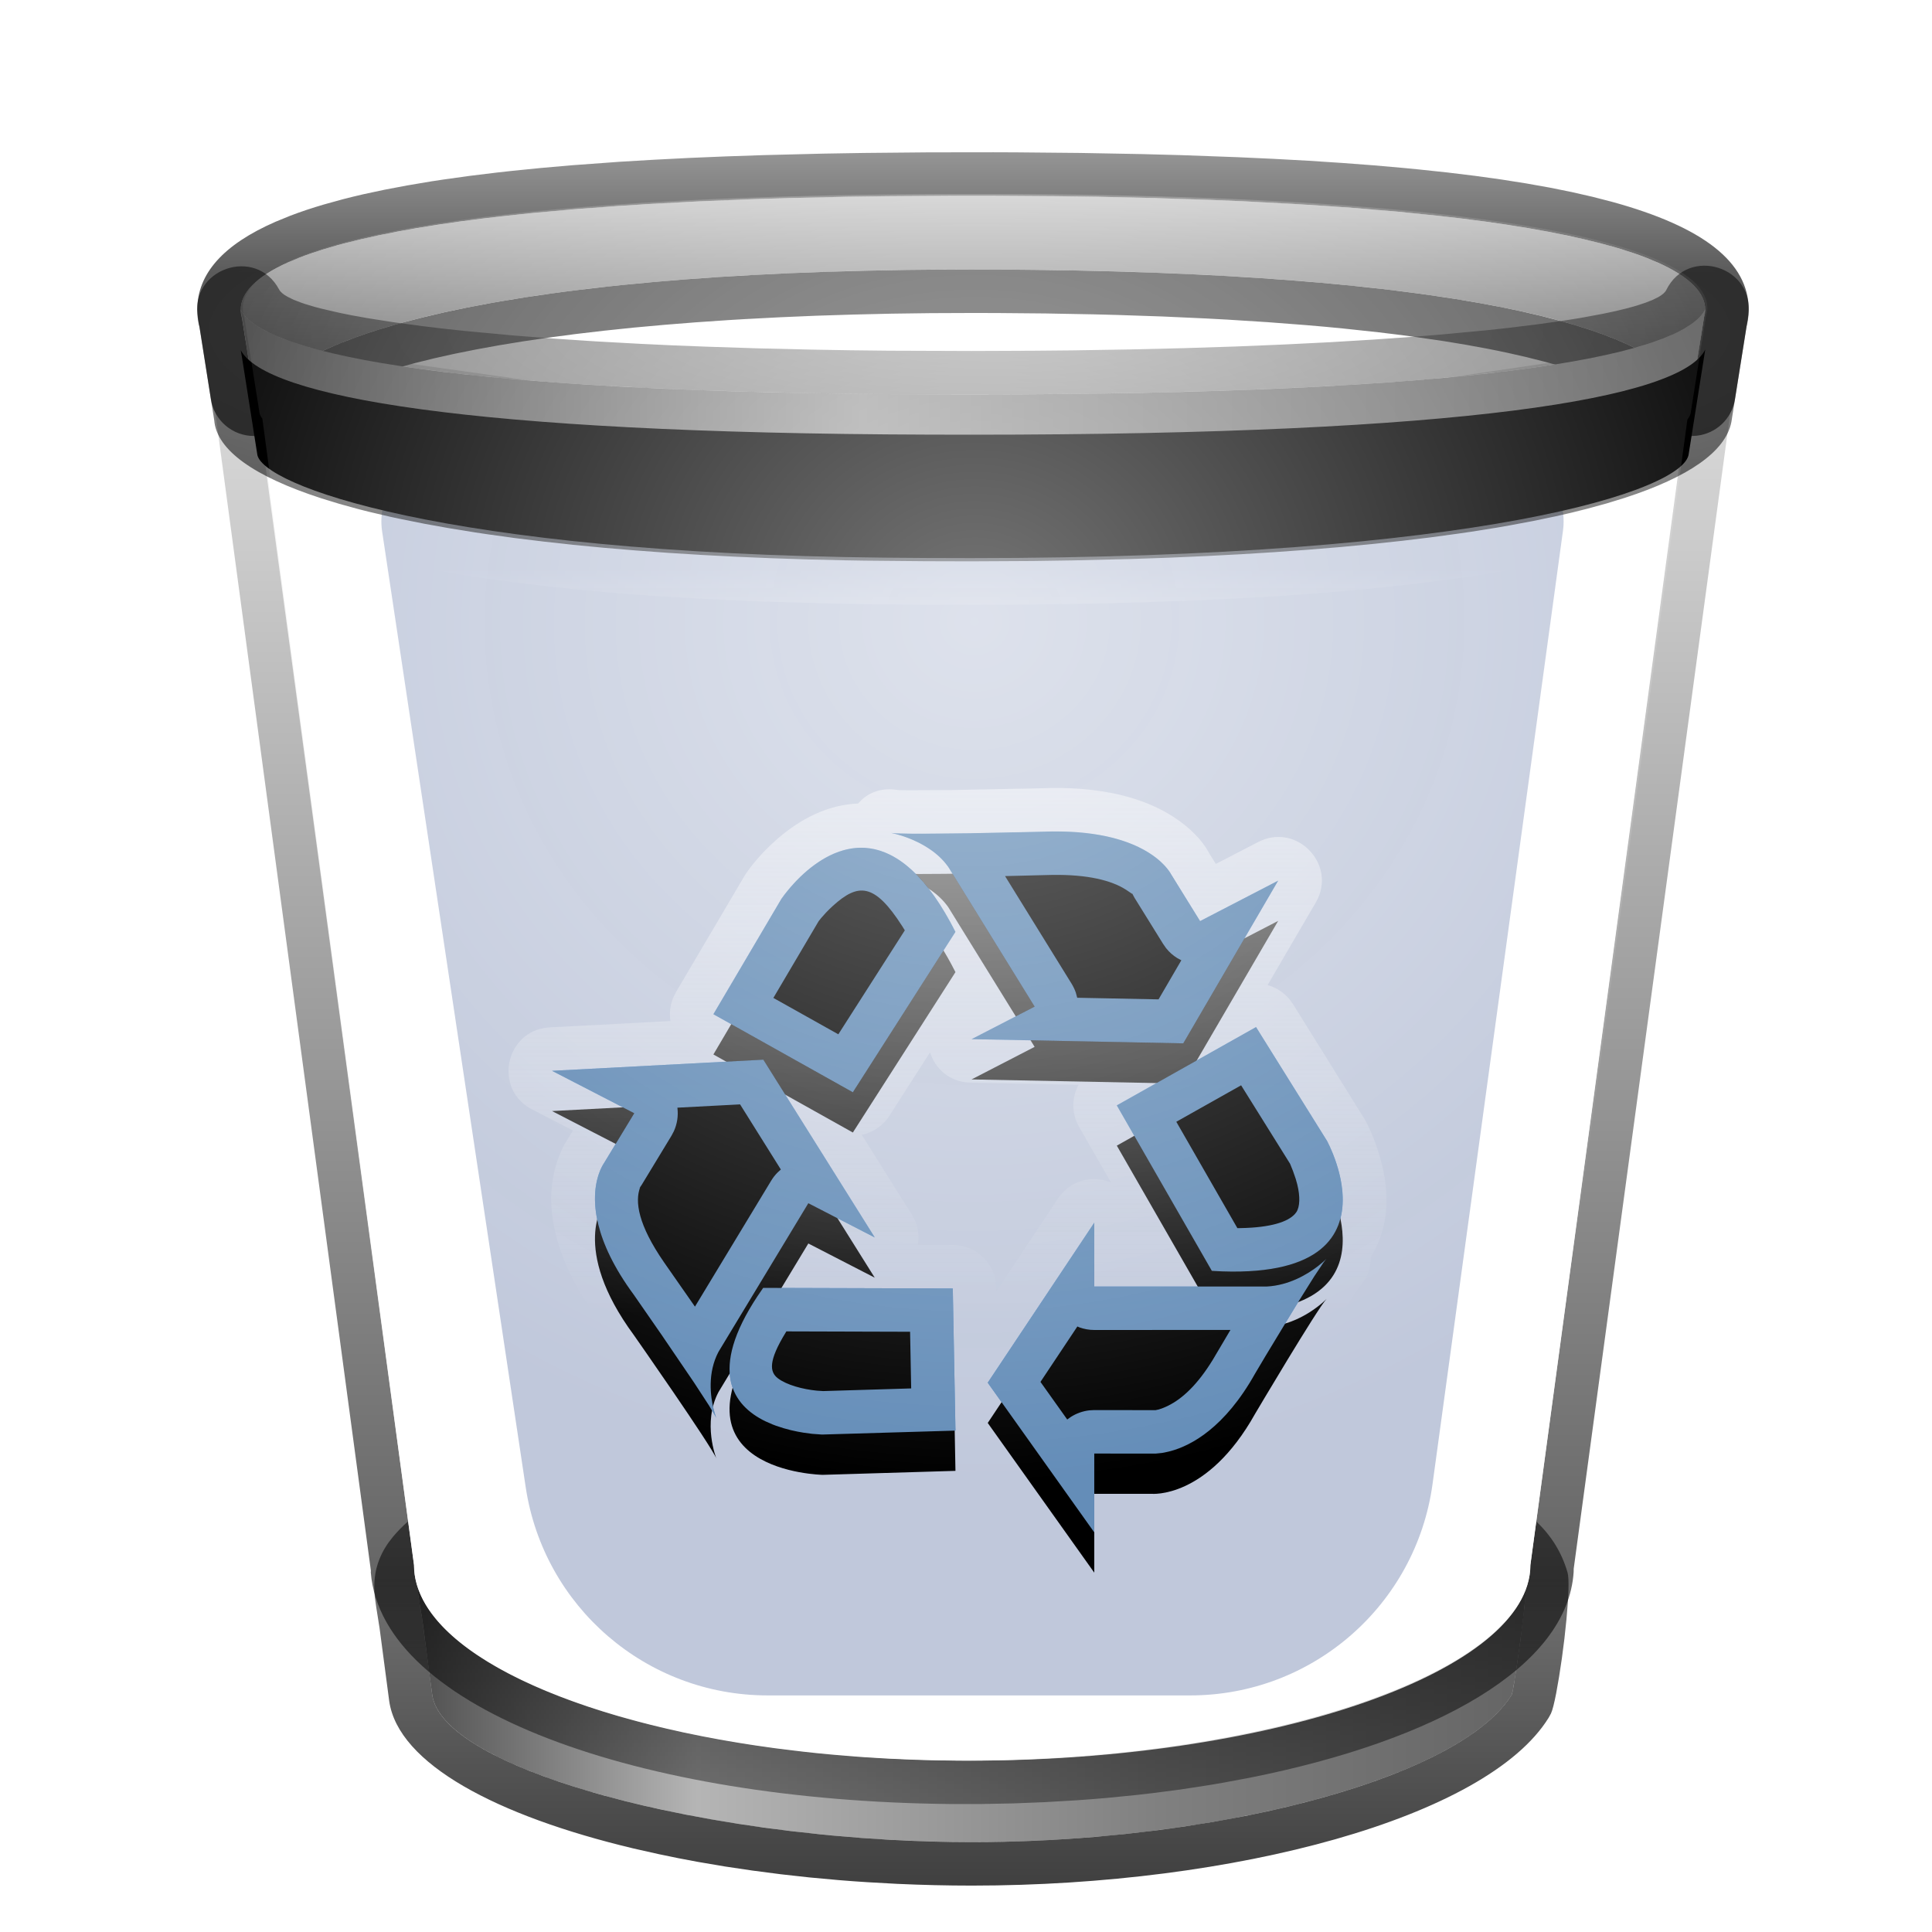 <svg xmlns="http://www.w3.org/2000/svg" xmlns:xlink="http://www.w3.org/1999/xlink" width="48" height="48" viewBox="0 0 48 48">
  <defs>
    <filter id="user-trash-a" width="144.3%" height="140.9%" x="-22.8%" y="-16.5%" filterUnits="objectBoundingBox">
      <feOffset dy="1" in="SourceAlpha" result="shadowOffsetOuter1"/>
      <feGaussianBlur in="shadowOffsetOuter1" result="shadowBlurOuter1" stdDeviation="1"/>
      <feColorMatrix in="shadowBlurOuter1" result="shadowMatrixOuter1" values="0 0 0 0 0   0 0 0 0 0   0 0 0 0 0  0 0 0 0.2 0"/>
      <feMerge>
        <feMergeNode in="shadowMatrixOuter1"/>
        <feMergeNode in="SourceGraphic"/>
      </feMerge>
    </filter>
    <linearGradient id="user-trash-b" x1="100%" x2="0%" y1="50%" y2="50%">
      <stop offset="0%" stop-color="#656565"/>
      <stop offset="9.906%" stop-color="#6D6D6D"/>
      <stop offset="32.988%" stop-color="gray"/>
      <stop offset="74.983%" stop-color="#B5B5B5"/>
      <stop offset="100%" stop-color="#515151"/>
    </linearGradient>
    <linearGradient id="user-trash-c" x1="55.405%" x2="55.405%" y1="-1.351%" y2="101.351%">
      <stop offset="0%" stop-opacity=".515"/>
      <stop offset="100%" stop-opacity=".753"/>
    </linearGradient>
    <linearGradient id="user-trash-d" x1="50%" x2="50%" y1="-4.642%" y2="100%">
      <stop offset="0%" stop-opacity=".092"/>
      <stop offset="84.851%" stop-opacity=".602"/>
      <stop offset="100%" stop-opacity=".378"/>
    </linearGradient>
    <linearGradient id="user-trash-e" x1="50%" x2="50%" y1="0%" y2="100%">
      <stop offset="0%" stop-color="#CCC"/>
      <stop offset="100%" stop-color="#666"/>
    </linearGradient>
    <linearGradient id="user-trash-f" x1="55.405%" x2="55.405%" y1="-1.351%" y2="42.528%">
      <stop offset="0%" stop-color="#979797"/>
      <stop offset="100%" stop-color="#5B5B5B"/>
    </linearGradient>
    <filter id="user-trash-g" width="159.4%" height="159.2%" x="-29.6%" y="-29.6%" filterUnits="objectBoundingBox">
      <feGaussianBlur in="SourceGraphic" stdDeviation="3.038"/>
    </filter>
    <radialGradient id="user-trash-h" cx="50%" cy="41.557%" r="40.177%" fx="50%" fy="41.557%" gradientTransform="matrix(0 -1 .886 0 .132 .916)">
      <stop offset="0%" stop-color="#689ED8" stop-opacity=".744"/>
      <stop offset="100%" stop-color="#387BC2" stop-opacity=".772"/>
    </radialGradient>
    <path id="user-trash-i" d="M20.298,20.152 C18.188,15.982 15.968,19.34 15.968,19.34 L14.284,22.198 L17.749,24.137 L20.298,20.152 Z M28.316,18.879 L26.376,19.884 L25.664,18.736 C25.664,18.736 25.115,17.541 22.404,17.666 C22.404,17.666 19.044,17.752 18.694,17.693 C18.694,17.693 19.647,17.865 20.12,18.539 L22.265,22.009 L20.698,22.818 L25.958,22.922 L28.316,18.879 Z M15.521,28.997 C12.995,32.573 17,32.642 17,32.642 L20.298,32.543 L20.232,29.011 L15.521,28.997 Z M10.275,23.604 L12.318,24.658 L11.577,25.88 C11.577,25.88 10.708,26.998 12.31,29.173 C12.31,29.173 14.23,31.915 14.358,32.237 C14.358,32.237 14.006,31.353 14.41,30.587 L16.643,26.894 L18.293,27.744 L15.525,23.327 L10.275,23.604 Z M26.668,28.574 C31.481,28.868 29.528,25.343 29.528,25.343 L27.766,22.517 L24.307,24.463 L26.668,28.574 Z M21.1,31.353 L23.747,27.377 L23.747,28.963 L28.035,28.963 C28.897,28.919 29.519,28.271 29.519,28.271 C29.293,28.506 27.744,31.123 27.744,31.123 C26.552,33.255 25.166,33.113 25.166,33.113 L23.747,33.113 L23.747,35.072 L21.1,31.353 Z"/>
    <filter id="user-trash-j" width="181.4%" height="191.9%" x="-40.7%" y="-45.9%" filterUnits="objectBoundingBox">
      <feGaussianBlur in="SourceAlpha" result="shadowBlurInner1" stdDeviation="7.5"/>
      <feOffset dy="1" in="shadowBlurInner1" result="shadowOffsetInner1"/>
      <feComposite in="shadowOffsetInner1" in2="SourceAlpha" k2="-1" k3="1" operator="arithmetic" result="shadowInnerInner1"/>
      <feColorMatrix in="shadowInnerInner1" values="0 0 0 0 0   0 0 0 0 0   0 0 0 0 0  0 0 0 0.21 0"/>
    </filter>
    <linearGradient id="user-trash-k" x1="125.314%" x2="125.314%" y1="69.996%" y2="-3.163%">
      <stop offset="0%" stop-color="#648DB8"/>
      <stop offset="100%" stop-color="#5581AE"/>
    </linearGradient>
    <linearGradient id="user-trash-l" x1="51.001%" x2="51.001%" y1="0%" y2="65.587%">
      <stop offset="0%" stop-color="#FEFEFE" stop-opacity=".462"/>
      <stop offset="100%" stop-color="#FCFCFC" stop-opacity="0"/>
    </linearGradient>
    <linearGradient id="user-trash-m" x1="98.185%" x2="0%" y1="32.048%" y2="32.048%">
      <stop offset=".068%" stop-color="#636363"/>
      <stop offset="46.003%" stop-color="#8F8F8F"/>
      <stop offset="56.871%" stop-color="#9E9E9E"/>
      <stop offset="100%" stop-color="#4A4A4A"/>
    </linearGradient>
    <path id="user-trash-n" d="M38.926,4.685 L38.516,7.276 C38.422,8.192 33.288,9.866 20.683,9.866 L19.567,9.863 L18.532,9.855 C7.559,9.74 3.013,8.043 2.95,7.276 C2.783,6.219 2.658,5.425 2.575,4.897 C2.567,4.848 2.556,4.783 2.541,4.7 C3.153,5.855 8.192,6.763 19.631,6.798 L20.709,6.8 C32.925,6.8 38.325,5.903 38.926,4.685 Z"/>
    <filter id="user-trash-o" width="102.7%" height="119.3%" x="-1.4%" y="-9.7%" filterUnits="objectBoundingBox">
      <feOffset dy="1" in="SourceAlpha" result="shadowOffsetInner1"/>
      <feComposite in="shadowOffsetInner1" in2="SourceAlpha" k2="-1" k3="1" operator="arithmetic" result="shadowInnerInner1"/>
      <feColorMatrix in="shadowInnerInner1" values="0 0 0 0 1   0 0 0 0 1   0 0 0 0 1  0 0 0 0.372 0"/>
    </filter>
    <linearGradient id="user-trash-p" x1="52.659%" x2="52.659%" y1="91.375%" y2="121.305%">
      <stop offset="0%" stop-color="#FFF" stop-opacity="0"/>
      <stop offset="100%" stop-color="#FFF" stop-opacity=".47"/>
    </linearGradient>
    <radialGradient id="user-trash-q" cx="51.457%" cy="27.12%" r="104.494%" fx="51.457%" fy="27.12%" gradientTransform="matrix(0 1 -.927 0 .766 -.243)">
      <stop offset="0%" stop-opacity=".319"/>
      <stop offset="100%" stop-opacity=".667"/>
    </radialGradient>
    <radialGradient id="user-trash-r" cx="50%" cy="26.122%" r="62.989%" fx="50%" fy="26.122%" gradientTransform="matrix(.998 -.051 .053 .823 -.013 .072)">
      <stop offset="0%" stop-color="#FFF"/>
      <stop offset="100%" stop-color="#FFF" stop-opacity="0"/>
    </radialGradient>
  </defs>
  <g fill="none" fill-rule="evenodd" filter="url(#user-trash-a)" transform="translate(3.44 2)">
    <path fill="url(#user-trash-b)" fill-rule="nonzero" d="M6.939,36.441 L6.974,36.541 C7.906,38.913 13.778,40.742 20.553,40.742 C27.387,40.742 33.579,38.881 34.472,36.478 C34.451,36.985 34.176,38.985 34.117,39.109 C32.822,41.199 26.766,42.767 20.708,42.767 C14.326,42.767 7.571,41.005 7.299,39.109 C7.268,38.898 7.187,38.279 7.077,37.422 C7.018,36.966 6.943,36.677 6.939,36.441 Z"/>
    <path fill="url(#user-trash-c)" fill-rule="nonzero" d="M6.698,34.798 L6.846,35.882 L6.851,36.016 C6.862,36.16 6.892,36.303 6.939,36.443 C6.941,36.52 6.949,36.603 6.963,36.696 L6.963,36.696 L7.053,37.247 L7.299,39.109 C7.417,39.937 8.771,40.738 10.789,41.379 L10.789,41.379 L11.307,41.536 C11.395,41.562 11.485,41.587 11.575,41.612 L11.575,41.612 L12.131,41.758 C12.415,41.829 12.707,41.897 13.007,41.962 L13.007,41.962 L13.616,42.087 L14.243,42.203 L14.886,42.31 L15.542,42.407 L16.21,42.493 L16.889,42.568 C17.003,42.58 17.117,42.591 17.231,42.602 L17.231,42.602 L17.92,42.66 L18.615,42.706 C19.311,42.746 20.012,42.767 20.708,42.767 C21.739,42.767 22.77,42.721 23.778,42.636 L23.778,42.636 L24.529,42.564 L25.268,42.478 C25.513,42.446 25.755,42.413 25.995,42.377 L25.995,42.377 L26.706,42.263 L27.4,42.136 C30.706,41.489 33.318,40.398 34.117,39.109 C34.121,39.102 34.125,39.087 34.131,39.066 L34.131,39.066 L34.169,38.869 L34.247,38.373 L34.334,37.747 L34.433,36.931 L34.462,36.617 C34.467,36.562 34.47,36.514 34.471,36.476 C34.545,36.281 34.582,36.083 34.582,35.882 L34.582,35.882 L34.729,34.802 C35.108,35.16 35.364,35.579 35.505,36.068 C35.55,36.223 35.53,36.689 35.478,37.234 L35.478,37.234 L35.427,37.715 L35.364,38.202 L35.294,38.664 L35.223,39.068 C35.176,39.311 35.131,39.493 35.093,39.572 L35.093,39.572 L35.035,39.678 C33.494,42.164 27.227,43.847 20.708,43.847 C20.088,43.847 19.468,43.832 18.853,43.804 L18.853,43.804 L18.118,43.763 C17.874,43.748 17.631,43.73 17.389,43.71 L17.389,43.71 L16.668,43.644 L15.957,43.565 L15.257,43.474 L14.57,43.372 L13.899,43.258 C13.567,43.198 13.241,43.134 12.923,43.065 L12.923,43.065 L12.296,42.924 C8.902,42.114 6.454,40.824 6.23,39.263 L6.23,39.263 L5.991,37.455 L5.908,36.933 L5.872,36.676 C5.839,36.34 5.865,36.044 5.987,35.737 C6.066,35.537 6.179,35.355 6.326,35.178 C6.438,35.044 6.562,34.918 6.698,34.798 Z"/>
    <path fill="#FFF" fill-opacity=".8" d="M2.91,6.589 C8.702,8.298 14.498,9.152 20.298,9.152 C26.098,9.152 32.182,8.298 38.548,6.589 L38.548,6.589 L34.582,35.882 C34.582,38.566 27.943,40.742 20.553,40.742 C13.162,40.742 6.846,38.566 6.846,35.882 L6.846,35.882 Z"/>
    <path fill="url(#user-trash-d)" fill-rule="nonzero" d="M35.658,35.977 L39.811,5.311 L21.177,8.06 L1.65,5.322 L5.775,36.026 L5.772,36.064 C6.049,39.486 12.479,41.744 20.154,41.82 L20.95,41.82 L21.739,41.805 L22.519,41.774 L23.289,41.729 C23.544,41.712 23.797,41.692 24.048,41.67 L24.794,41.596 C24.917,41.583 25.04,41.569 25.162,41.554 L25.886,41.46 L26.595,41.351 C26.712,41.332 26.828,41.313 26.943,41.292 L27.626,41.164 C32.227,40.245 35.503,38.419 35.657,36.056 L35.658,35.977 Z M38.548,6.589 L34.582,35.882 C34.582,37.27 32.806,38.523 30.068,39.408 L29.508,39.58 C29.126,39.692 28.729,39.796 28.317,39.894 L27.688,40.034 C26.943,40.191 26.158,40.325 25.342,40.433 L24.636,40.518 C24.398,40.545 24.158,40.569 23.917,40.591 L23.185,40.65 C22.448,40.701 21.696,40.732 20.934,40.74 L20.553,40.742 C19.661,40.742 18.784,40.71 17.933,40.65 L17.209,40.591 C16.97,40.569 16.734,40.545 16.499,40.518 L15.804,40.433 C10.763,39.756 7.015,38.043 6.851,36.02 L6.846,35.882 L2.91,6.589 L21.182,9.152 L38.548,6.589 Z"/>
    <path fill="url(#user-trash-e)" fill-rule="nonzero" d="M21.209,1.862 C33.779,1.895 38.926,3.151 38.926,4.697 C38.926,4.76 38.916,4.823 38.896,4.885 L38.597,6.752 L38.44,6.752 C37.757,5.089 32.415,3.696 20.683,3.696 C9.523,3.696 4.233,5.211 3.167,6.752 L2.867,6.752 L2.574,4.911 C2.552,4.841 2.541,4.769 2.541,4.697 C2.541,3.151 7.641,1.895 20.209,1.862 L21.209,1.862 Z"/>
    <path fill="url(#user-trash-f)" fill-rule="nonzero" d="M21.247,0.783 L19.625,0.785 L18.027,0.8 L17.002,0.817 L15.527,0.854 L14.585,0.886 L13.676,0.924 L12.8,0.969 L11.957,1.019 L10.754,1.107 L9.992,1.174 L9.264,1.247 C9.145,1.259 9.028,1.272 8.912,1.286 L8.233,1.369 L7.586,1.459 C7.481,1.474 7.377,1.49 7.275,1.506 L6.677,1.607 L6.112,1.714 L5.579,1.828 C5.407,1.868 5.241,1.908 5.079,1.95 L4.612,2.079 C4.311,2.167 4.032,2.26 3.774,2.359 L3.404,2.51 C2.106,3.078 1.461,3.801 1.461,4.697 L1.47,4.877 C1.476,4.937 1.485,4.996 1.497,5.055 L1.514,5.116 L1.8,6.922 C1.883,7.446 2.335,7.831 2.866,7.832 L3.165,7.832 C3.476,7.833 3.769,7.699 3.973,7.47 L4.055,7.366 C4.273,7.051 4.754,6.745 5.483,6.46 L5.836,6.33 C5.898,6.309 5.961,6.288 6.026,6.266 L6.432,6.142 L6.871,6.02 C7.023,5.981 7.181,5.942 7.344,5.903 L7.851,5.79 L8.39,5.682 L8.962,5.578 L9.567,5.479 L10.203,5.386 L10.87,5.298 L11.569,5.216 L12.298,5.14 L13.057,5.071 L13.847,5.008 L14.666,4.952 C14.805,4.943 14.945,4.935 15.086,4.927 L15.949,4.882 L16.84,4.844 L17.759,4.815 L18.706,4.793 L19.681,4.78 L20.683,4.776 L21.316,4.777 L22.55,4.788 L23.739,4.81 C23.934,4.815 24.126,4.82 24.317,4.825 L25.441,4.863 L26.519,4.912 C26.695,4.921 26.869,4.93 27.041,4.94 L28.052,5.004 L29.018,5.078 C29.332,5.104 29.639,5.132 29.937,5.162 L30.811,5.256 C31.094,5.289 31.37,5.324 31.638,5.36 L32.419,5.473 C32.797,5.532 33.158,5.595 33.501,5.661 C34.211,5.798 34.827,5.948 35.349,6.102 L35.773,6.235 C36.707,6.546 37.26,6.863 37.415,7.111 L37.442,7.162 C37.608,7.568 38.003,7.832 38.441,7.832 L38.598,7.832 L38.718,7.825 C39.195,7.772 39.586,7.406 39.664,6.923 L39.959,5.077 L39.928,5.204 C39.979,5.039 40.006,4.869 40.006,4.697 C40.006,3.516 38.878,2.637 36.61,2.014 L36.125,1.889 L35.607,1.771 L35.057,1.66 L34.473,1.556 L33.858,1.459 C33.647,1.428 33.431,1.398 33.209,1.369 L32.528,1.286 L31.814,1.21 C31.692,1.197 31.569,1.186 31.445,1.174 L30.682,1.107 L29.886,1.047 L29.058,0.993 L28.197,0.946 L27.302,0.905 L25.9,0.854 L24.923,0.828 L23.397,0.8 L21.797,0.785 C21.615,0.784 21.431,0.783 21.247,0.783 Z M21.244,1.863 L22.816,1.874 L23.819,1.888 L25.258,1.921 L26.618,1.966 L27.481,2.002 L28.712,2.067 L29.49,2.116 L30.235,2.169 L31.291,2.259 L32.273,2.359 L32.887,2.43 L33.47,2.506 L34.021,2.586 L34.541,2.67 L35.03,2.758 L35.488,2.849 L35.916,2.944 L36.314,3.042 L36.683,3.143 C36.742,3.161 36.8,3.178 36.856,3.195 L37.181,3.301 C37.285,3.337 37.383,3.373 37.477,3.41 L37.745,3.522 C38.547,3.88 38.926,4.278 38.926,4.697 C38.926,4.759 38.916,4.82 38.897,4.881 L38.597,6.752 L38.441,6.752 C38.304,6.419 37.981,6.098 37.458,5.796 L37.202,5.658 C36.887,5.499 36.513,5.345 36.079,5.2 L35.691,5.077 L35.274,4.958 L34.826,4.843 L34.347,4.732 L33.838,4.626 L33.297,4.525 L32.724,4.428 L32.12,4.337 C32.016,4.322 31.911,4.307 31.805,4.293 L31.152,4.209 C31.041,4.196 30.928,4.183 30.814,4.17 L30.112,4.094 L29.377,4.025 L28.608,3.962 L27.806,3.905 L26.969,3.854 L26.099,3.81 L25.194,3.773 L24.253,3.743 L23.278,3.72 L22.267,3.705 C22.095,3.703 21.922,3.701 21.748,3.7 L20.683,3.696 L19.621,3.701 C19.447,3.702 19.275,3.704 19.104,3.706 L18.096,3.725 L17.125,3.752 L16.189,3.787 L15.288,3.831 L14.421,3.882 L13.59,3.941 L12.792,4.007 L12.029,4.08 C11.904,4.093 11.781,4.106 11.659,4.119 L10.946,4.202 C10.714,4.23 10.487,4.26 10.265,4.291 L9.618,4.385 L9.002,4.486 C8.902,4.503 8.804,4.52 8.706,4.538 L8.139,4.646 L7.603,4.759 L7.098,4.877 L6.624,4.998 C6.547,5.019 6.472,5.04 6.398,5.061 L5.97,5.188 C5.763,5.253 5.568,5.318 5.383,5.386 L5.029,5.521 C4.973,5.544 4.918,5.567 4.863,5.59 L4.553,5.729 L4.272,5.871 C3.737,6.157 3.373,6.454 3.166,6.752 L2.867,6.752 L2.573,4.908 C2.551,4.838 2.541,4.768 2.541,4.697 C2.541,4.278 2.916,3.88 3.713,3.522 L3.979,3.41 C4.072,3.373 4.17,3.337 4.273,3.301 L4.596,3.195 L4.948,3.092 C5.009,3.076 5.072,3.059 5.135,3.042 L5.532,2.944 L5.958,2.849 L6.414,2.758 L6.901,2.67 L7.419,2.586 L7.968,2.506 L8.549,2.43 L9.161,2.359 L9.806,2.291 L10.834,2.198 L11.937,2.116 L12.714,2.067 L13.942,2.002 L15.249,1.949 L16.163,1.921 L17.6,1.888 L18.603,1.874 L20.175,1.863 L21.244,1.863 Z"/>
    <path fill="#FFF" fill-opacity=".8" d="M38.508,6.317 L38.508,6.775 L34.582,35.882 L34.577,36.013 C34.368,38.637 27.933,40.742 20.709,40.742 C13.365,40.742 6.846,38.566 6.846,35.882 L6.846,35.882 L2.91,6.775 L2.91,6.317 C10.159,7.613 16.158,8.26 20.908,8.26 C27.24,8.26 33.107,7.613 38.508,6.317 L38.508,6.317 Z"/>
    <path fill="#2D4688" fill-opacity=".3" d="M7.651,8.342 L33.792,8.342 C34.684,8.342 35.408,9.065 35.408,9.958 C35.408,10.031 35.403,10.104 35.393,10.177 L32.151,33.871 C31.739,36.879 29.168,39.122 26.132,39.122 L15.629,39.122 C12.623,39.122 10.068,36.923 9.621,33.949 L6.053,10.198 C5.921,9.315 6.529,8.492 7.411,8.36 C7.491,8.348 7.571,8.342 7.651,8.342 Z" filter="url(#user-trash-g)"/>
    <g fill-rule="nonzero">
      <use fill="url(#user-trash-h)" xlink:href="#user-trash-i"/>
      <use fill="#000" filter="url(#user-trash-j)" xlink:href="#user-trash-i"/>
    </g>
    <path fill="url(#user-trash-k)" fill-rule="nonzero" d="M23.747,33.113 L23.747,35.072 L21.1,31.353 L23.747,27.377 L23.747,28.963 L28.035,28.963 C28.592,28.934 29.049,28.654 29.302,28.459 L29.44,28.345 L29.517,28.271 C29.498,28.292 29.468,28.33 29.431,28.383 L29.213,28.71 L28.818,29.341 L28.009,30.677 L27.744,31.123 C26.989,32.473 26.156,32.912 25.647,33.051 L25.497,33.086 C25.474,33.091 25.452,33.095 25.432,33.098 L25.274,33.114 L23.747,33.113 Z M15.521,28.997 L20.232,29.011 L20.298,32.543 L16.982,32.641 L16.737,32.623 L16.532,32.596 L16.375,32.568 L16.205,32.531 L16.027,32.483 L15.845,32.424 C15.814,32.413 15.784,32.402 15.753,32.389 L15.573,32.31 C14.77,31.918 14.151,31.063 15.38,29.203 L15.521,28.997 Z M23.327,29.956 L22.41,31.333 L23.075,32.267 L23.168,32.201 C23.302,32.116 23.456,32.06 23.621,32.04 L23.747,32.033 L25.269,32.035 L25.352,32.017 C25.408,32 25.486,31.972 25.581,31.925 C25.941,31.747 26.315,31.397 26.69,30.786 L27.13,30.042 L23.747,30.043 C23.619,30.043 23.496,30.02 23.382,29.98 L23.327,29.956 Z M14.41,30.587 C14.133,31.113 14.212,31.696 14.289,32.008 L14.328,32.15 L14.354,32.227 L14.334,32.187 L14.174,31.918 L13.806,31.353 L12.994,30.159 L12.31,29.173 C11.295,27.795 11.272,26.842 11.391,26.328 L11.433,26.18 L11.478,26.062 L11.52,25.973 L12.318,24.658 L10.275,23.604 L15.525,23.327 L18.293,27.744 L16.643,26.894 L14.41,30.587 Z M19.171,30.087 L16.097,30.078 L16.082,30.103 C15.645,30.816 15.68,31.086 15.887,31.244 C16.109,31.412 16.508,31.516 16.849,31.55 L17.012,31.561 L19.198,31.495 L19.171,30.087 Z M14.947,24.438 L13.389,24.52 L13.391,24.534 C13.414,24.725 13.385,24.924 13.3,25.109 L13.242,25.218 L12.501,26.44 L12.43,26.543 L12.465,26.497 C12.329,26.848 12.413,27.43 13.058,28.362 L13.826,29.463 L15.719,26.335 C15.764,26.26 15.817,26.193 15.876,26.133 L15.96,26.056 L14.947,24.438 Z M24.307,24.463 L27.766,22.517 L29.533,25.351 L29.59,25.468 L29.654,25.612 L29.727,25.8 L29.776,25.945 L29.825,26.115 L29.867,26.297 C29.873,26.328 29.879,26.36 29.884,26.392 L29.91,26.588 C29.992,27.481 29.614,28.538 27.388,28.59 L27.161,28.592 C27.083,28.591 27.003,28.589 26.921,28.587 L26.668,28.574 L24.307,24.463 Z M27.395,23.964 L25.785,24.87 L27.302,27.512 L27.376,27.512 C28.142,27.499 28.559,27.353 28.73,27.163 L28.768,27.115 C28.855,26.984 28.866,26.732 28.79,26.425 L28.752,26.289 L28.684,26.093 L28.612,25.914 L27.395,23.964 Z M20.181,19.928 L20.298,20.152 L17.749,24.137 L14.284,22.198 L15.976,19.328 L16.038,19.242 L16.158,19.092 C16.452,18.74 17.063,18.133 17.822,18.068 L17.923,18.062 C18.568,18.049 19.31,18.438 20.05,19.697 L20.181,19.928 Z M25.663,18.732 L26.376,19.884 L28.316,18.879 L25.958,22.922 L20.698,22.818 L22.265,22.009 L20.12,18.539 C19.803,18.088 19.271,17.862 18.955,17.761 L18.794,17.716 L18.694,17.693 L18.807,17.703 L19.237,17.713 L20.627,17.702 L22.404,17.666 C24.121,17.587 24.971,18.037 25.363,18.378 L25.473,18.481 L25.554,18.572 L25.611,18.648 L25.663,18.732 Z M17.256,19.503 C17.192,19.561 17.133,19.62 17.082,19.673 L16.957,19.813 L16.898,19.888 L15.774,21.793 L17.388,22.697 L19.04,20.114 L18.976,20.011 C18.285,18.931 17.883,18.937 17.256,19.503 Z M22.702,18.737 L21.53,18.766 L23.184,21.441 C23.228,21.513 23.263,21.587 23.289,21.663 L23.323,21.789 L25.344,21.829 L25.91,20.858 L25.81,20.804 C25.705,20.74 25.611,20.657 25.532,20.558 L25.458,20.452 L24.746,19.304 L24.683,19.187 C24.69,19.202 24.691,19.207 24.684,19.205 L24.537,19.106 C24.176,18.874 23.587,18.724 22.702,18.737 Z"/>
    <path fill="url(#user-trash-l)" fill-rule="nonzero" d="M22.682,16.577 C23.971,16.562 24.97,16.818 25.702,17.287 C26.138,17.566 26.423,17.879 26.584,18.164 L26.598,18.193 L26.767,18.464 L27.82,17.92 C28.709,17.459 29.644,18.339 29.345,19.214 L29.303,19.319 L29.249,19.423 L28.052,21.475 C28.263,21.533 28.456,21.655 28.601,21.832 L28.682,21.945 L30.473,24.82 C30.533,24.928 30.607,25.082 30.683,25.273 L30.751,25.456 L30.807,25.622 C31.083,26.505 31.103,27.371 30.673,28.137 L30.615,28.233 C30.623,28.439 30.567,28.655 30.425,28.862 L30.329,28.984 L30.29,29.029 L29.528,30.25 L28.687,31.65 C28.077,32.741 27.341,33.465 26.536,33.862 C26.039,34.107 25.587,34.199 25.279,34.198 L25.17,34.194 L24.826,34.193 L24.827,35.072 C24.827,36.081 23.582,36.519 22.943,35.795 L22.867,35.698 L21.12,33.243 C20.956,33.435 20.726,33.569 20.464,33.61 L20.331,33.622 L16.968,33.721 L16.943,33.721 C16.267,33.696 15.539,33.556 14.895,33.175 C14.434,33.433 13.796,33.386 13.452,32.828 L13.354,32.645 L13.22,32.43 L12.603,31.5 L12.217,30.935 L11.44,29.813 C10.262,28.214 10.027,26.802 10.454,25.712 C10.496,25.605 10.541,25.511 10.587,25.428 L10.795,25.087 L9.78,24.564 C8.879,24.099 9.076,22.813 9.97,22.565 L10.09,22.539 L10.218,22.525 L13.218,22.368 C13.187,22.176 13.208,21.976 13.285,21.788 L13.354,21.65 L15.067,18.744 C15.218,18.515 15.467,18.208 15.809,17.899 C16.453,17.319 17.162,16.988 17.88,16.964 C18.07,16.737 18.359,16.59 18.73,16.612 L18.893,16.63 L19.157,16.633 L20.243,16.628 L22.376,16.586 L22.682,16.577 Z M23.747,27.377 L21.1,31.353 L23.747,35.072 L23.747,33.113 L25.274,33.114 L25.377,33.105 L25.509,33.084 L25.667,33.046 C26.15,32.908 26.909,32.504 27.619,31.337 L28.537,29.8 L28.913,29.187 L29.178,28.766 L29.388,28.444 C29.427,28.387 29.46,28.342 29.485,28.309 L29.517,28.271 L29.444,28.34 L29.304,28.456 C29.077,28.632 28.691,28.873 28.217,28.944 L28.035,28.963 L23.747,28.963 L23.747,27.377 Z M15.521,28.997 C14.232,30.823 14.644,31.734 15.357,32.189 L15.447,32.243 C15.78,32.433 16.162,32.532 16.464,32.584 L16.7,32.619 L16.879,32.636 L17,32.642 L20.298,32.543 L20.232,29.011 L15.521,28.997 Z M15.525,23.327 L10.275,23.604 L12.318,24.658 L11.541,25.937 L11.479,26.06 L11.434,26.179 C11.426,26.201 11.419,26.224 11.412,26.249 L11.375,26.412 C11.283,26.914 11.341,27.766 12.158,28.959 L12.994,30.159 L13.806,31.353 L14.174,31.918 L14.295,32.116 L14.334,32.187 L14.354,32.227 L14.328,32.15 L14.289,32.008 C14.219,31.724 14.147,31.217 14.343,30.732 L14.41,30.587 L16.643,26.894 L18.293,27.744 L15.525,23.327 Z M19.667,23.142 L18.659,24.719 C18.497,24.973 18.245,25.137 17.97,25.194 L19.209,27.171 C19.366,27.422 19.407,27.687 19.363,27.929 L20.235,27.931 C20.781,27.932 21.232,28.339 21.303,28.867 L21.312,28.991 L21.314,29.082 L22.847,26.778 C23.169,26.296 23.723,26.198 24.164,26.38 L23.371,25.001 C23.178,24.665 23.185,24.269 23.356,23.951 L20.676,23.898 C20.15,23.887 19.794,23.55 19.667,23.142 Z M27.766,22.517 L24.307,24.463 L26.668,28.574 L26.921,28.587 C28.89,28.655 29.634,28.039 29.848,27.327 L29.87,27.242 C29.964,26.855 29.912,26.447 29.823,26.108 L29.776,25.945 L29.727,25.8 L29.654,25.612 L29.59,25.468 L29.528,25.343 L27.766,22.517 Z M20.298,20.152 L20.181,19.928 C19.32,18.341 18.447,17.97 17.722,18.079 L17.624,18.097 C16.995,18.231 16.487,18.712 16.206,19.035 L16.076,19.192 L15.968,19.34 L14.284,22.198 L17.749,24.137 L20.298,20.152 Z M22.918,17.658 L22.668,17.658 L20.695,17.701 L19.53,17.714 L19.149,17.712 L18.861,17.706 C18.822,17.704 18.789,17.702 18.761,17.7 L18.705,17.695 L18.851,17.731 L19.021,17.783 C19.309,17.882 19.729,18.074 20.026,18.419 L20.12,18.539 L22.265,22.009 L20.698,22.818 L25.958,22.922 L28.316,18.879 L26.376,19.884 L25.631,18.677 L25.581,18.607 L25.506,18.517 L25.403,18.414 C25.066,18.103 24.348,17.681 22.918,17.658 Z"/>
    <g fill-rule="nonzero">
      <use fill="url(#user-trash-m)" xlink:href="#user-trash-n"/>
      <use fill="#000" filter="url(#user-trash-o)" xlink:href="#user-trash-n"/>
    </g>
    <path fill="url(#user-trash-p)" fill-rule="nonzero" d="M37.224,3.344 L37.213,3.35 C37.129,3.386 37.015,3.43 36.873,3.476 C36.52,3.592 36.062,3.703 35.503,3.809 L34.912,3.912 L34.254,4.01 C34.138,4.026 34.021,4.041 33.9,4.057 L33.215,4.138 C33.097,4.151 32.977,4.164 32.855,4.177 L32.099,4.249 L31.296,4.316 L30.447,4.376 L29.55,4.431 L28.607,4.479 L27.617,4.522 L26.045,4.573 L24.94,4.599 L23.788,4.619 L22.591,4.632 L20.709,4.64 L19.017,4.635 L17.817,4.625 L16.102,4.596 L15.016,4.568 L13.975,4.534 L12.98,4.493 L12.031,4.445 L11.128,4.391 L10.272,4.331 L9.463,4.265 L8.7,4.192 L7.985,4.113 C7.754,4.086 7.531,4.058 7.317,4.029 C6.085,3.862 5.154,3.667 4.55,3.463 L4.355,3.393 L4.221,3.336 L4.19,3.295 C2.895,1.703 0.132,2.773 0.392,4.933 L0.818,7.612 L0.84,7.732 C1.146,9.099 2.863,10.12 5.73,10.823 L6.319,10.959 C6.621,11.025 6.934,11.088 7.258,11.147 L7.921,11.263 L8.614,11.369 L9.334,11.468 L10.083,11.558 L10.86,11.641 L11.663,11.715 C11.799,11.726 11.937,11.738 12.075,11.749 L12.919,11.81 L13.788,11.864 L14.683,11.91 L15.603,11.948 L17.029,11.99 L18.01,12.009 L19.551,12.023 L20.677,12.026 L22.279,12.018 L23.313,12.004 L24.321,11.982 C24.487,11.978 24.652,11.973 24.815,11.969 L26.256,11.917 L27.183,11.873 L28.081,11.822 C28.229,11.813 28.375,11.803 28.52,11.794 L29.376,11.731 L30.204,11.661 L31.002,11.583 L31.772,11.497 L32.512,11.403 C32.874,11.354 33.225,11.303 33.565,11.248 L34.23,11.134 L34.864,11.012 C34.967,10.991 35.069,10.97 35.169,10.948 L35.756,10.814 L36.312,10.672 C38.833,9.987 40.316,9.031 40.618,7.771 L40.65,7.613 L41.059,5.022 C41.411,2.795 38.654,1.711 37.332,3.212 L37.224,3.344 Z M38.926,4.685 L38.516,7.276 C38.504,7.394 38.409,7.524 38.225,7.662 L38.089,7.754 L37.927,7.849 C37.897,7.865 37.867,7.881 37.835,7.897 L37.633,7.994 L37.402,8.092 L37.144,8.19 L36.858,8.289 L36.544,8.387 L36.201,8.486 L35.828,8.583 L35.215,8.728 L34.768,8.822 L34.291,8.914 L33.784,9.005 L33.245,9.092 L32.675,9.177 L32.074,9.258 L31.44,9.336 L30.429,9.445 L29.714,9.513 L28.58,9.605 L27.369,9.685 L26.081,9.751 L25.18,9.788 L23.761,9.831 L22.771,9.85 L21.745,9.862 L20.683,9.866 L19.567,9.863 L18.022,9.848 L17.031,9.829 L16.077,9.8 L15.16,9.764 L14.279,9.719 L13.434,9.668 L12.625,9.61 L11.851,9.546 L11.112,9.475 C10.992,9.463 10.873,9.451 10.756,9.438 L10.069,9.36 L9.416,9.277 L8.796,9.19 C8.696,9.176 8.597,9.161 8.499,9.145 L7.93,9.053 L7.394,8.958 L6.89,8.86 L6.418,8.759 L5.978,8.657 L5.57,8.554 L5.192,8.451 L4.845,8.346 L4.529,8.242 L4.242,8.139 L3.986,8.037 L3.758,7.936 L3.56,7.837 L3.39,7.741 C3.364,7.725 3.339,7.709 3.315,7.694 L3.188,7.602 C3.055,7.497 2.978,7.4 2.956,7.313 L2.566,4.842 L2.541,4.7 C2.627,4.863 2.8,5.02 3.067,5.171 L3.259,5.271 C3.327,5.304 3.4,5.336 3.478,5.368 L3.726,5.464 C3.77,5.479 3.815,5.495 3.861,5.51 L4.152,5.602 L4.472,5.692 L4.822,5.778 L5.201,5.862 L5.611,5.944 L6.052,6.022 L6.523,6.097 L7.026,6.169 L7.84,6.271 L8.423,6.335 L9.038,6.395 L10.023,6.478 L10.722,6.529 L11.454,6.575 L12.617,6.638 L13.858,6.691 L15.179,6.733 L16.581,6.766 L17.56,6.782 L18.577,6.792 L19.631,6.798 L21.26,6.799 L22.856,6.79 L23.873,6.778 L25.332,6.751 L26.709,6.714 L27.582,6.684 L28.827,6.631 L29.993,6.569 L30.728,6.522 L31.429,6.472 L32.096,6.418 L33.035,6.329 L33.901,6.233 C33.993,6.222 34.084,6.211 34.173,6.199 L34.694,6.129 L35.183,6.056 L35.641,5.979 L36.068,5.9 L36.464,5.817 L36.83,5.732 L37.166,5.643 L37.472,5.552 C37.521,5.537 37.568,5.522 37.614,5.506 L37.876,5.411 L38.11,5.314 C38.22,5.265 38.319,5.215 38.407,5.164 L38.57,5.061 C38.744,4.94 38.862,4.814 38.926,4.685 Z"/>
    <path fill="url(#user-trash-q)" fill-rule="nonzero" d="M37.957,4.207 C37.928,4.266 37.861,4.324 37.757,4.383 L37.615,4.453 L37.436,4.523 L37.223,4.593 L36.974,4.662 L36.691,4.731 L36.373,4.798 L35.832,4.898 L35.429,4.963 L34.762,5.057 L34.021,5.148 L33.486,5.206 L32.319,5.315 L31.687,5.366 L30.681,5.437 L29.605,5.502 L28.459,5.559 L27.246,5.609 L25.965,5.65 L24.618,5.682 L23.206,5.705 L22.228,5.714 L20.709,5.72 L18.636,5.713 L17.668,5.702 L16.729,5.686 L15.375,5.654 L14.089,5.612 L13.269,5.58 L12.48,5.543 L11.354,5.481 L10.299,5.411 L9.315,5.335 L8.116,5.223 L7.566,5.164 L7.049,5.102 L6.337,5.006 L5.701,4.906 L5.32,4.838 L4.974,4.768 L4.521,4.662 C4.475,4.651 4.43,4.639 4.387,4.627 L4.147,4.555 C4.111,4.543 4.075,4.531 4.041,4.519 L3.855,4.447 L3.706,4.374 C3.597,4.314 3.526,4.254 3.495,4.194 C2.915,3.102 1.252,3.683 1.479,4.899 L1.538,5.251 L1.883,7.444 C1.943,8.185 2.881,8.842 4.544,9.381 L4.994,9.519 L5.477,9.652 C5.56,9.673 5.644,9.695 5.73,9.716 L6.26,9.84 C6.351,9.86 6.443,9.88 6.537,9.899 L7.112,10.014 L7.718,10.123 L8.353,10.226 C8.462,10.243 8.571,10.259 8.682,10.275 L9.36,10.369 L10.065,10.455 L10.798,10.536 L11.558,10.609 L12.343,10.675 L13.154,10.735 L13.99,10.787 L14.85,10.832 L15.734,10.869 L16.641,10.899 L17.57,10.921 C17.726,10.924 17.884,10.926 18.043,10.929 L19.559,10.943 L20.68,10.946 L22.22,10.938 L23.216,10.923 L24.664,10.888 L25.597,10.856 L26.505,10.816 L27.386,10.77 L28.24,10.717 L29.067,10.657 L29.867,10.591 L30.638,10.517 L31.381,10.438 L32.095,10.352 L32.779,10.259 C32.89,10.243 33.001,10.227 33.11,10.211 L33.749,10.109 C33.853,10.091 33.956,10.073 34.057,10.055 L34.65,9.944 L35.212,9.827 C35.486,9.767 35.747,9.704 35.996,9.639 L36.478,9.507 L36.927,9.369 C38.513,8.853 39.429,8.22 39.575,7.488 L39.992,4.853 C40.185,3.63 38.504,3.097 37.957,4.207 Z M38.926,4.685 L38.516,7.276 C38.504,7.394 38.409,7.524 38.225,7.662 L38.089,7.754 L37.927,7.849 C37.897,7.865 37.867,7.881 37.835,7.897 L37.633,7.994 L37.402,8.092 L37.144,8.19 L36.858,8.289 L36.544,8.387 L36.201,8.486 L35.828,8.583 L35.215,8.728 L34.768,8.822 L34.291,8.914 L33.784,9.005 L33.245,9.092 L32.675,9.177 L32.074,9.258 L31.44,9.336 L30.429,9.445 L29.714,9.513 L28.58,9.605 L27.369,9.685 L26.081,9.751 L25.18,9.788 L23.761,9.831 L22.771,9.85 L21.745,9.862 L20.683,9.866 L19.567,9.863 L18.022,9.848 L17.031,9.829 L16.077,9.8 L15.16,9.764 L14.279,9.719 L13.434,9.668 L12.625,9.61 L11.851,9.546 L11.112,9.475 C10.992,9.463 10.873,9.451 10.756,9.438 L10.069,9.36 L9.416,9.277 L8.796,9.19 C8.696,9.176 8.597,9.161 8.499,9.145 L7.93,9.053 L7.394,8.958 L6.89,8.86 L6.418,8.759 L5.978,8.657 L5.57,8.554 L5.192,8.451 L4.845,8.346 L4.529,8.242 L4.242,8.139 L3.986,8.037 L3.758,7.936 L3.56,7.837 L3.39,7.741 C3.364,7.725 3.339,7.709 3.315,7.694 L3.188,7.602 C3.055,7.497 2.978,7.4 2.956,7.313 L2.566,4.842 L2.541,4.7 C2.627,4.863 2.8,5.02 3.067,5.171 L3.259,5.271 C3.327,5.304 3.4,5.336 3.478,5.368 L3.726,5.464 C3.77,5.479 3.815,5.495 3.861,5.51 L4.152,5.602 L4.472,5.692 L4.822,5.778 L5.201,5.862 L5.611,5.944 L6.052,6.022 L6.523,6.097 L7.026,6.169 L7.84,6.271 L8.423,6.335 L9.038,6.395 L10.023,6.478 L10.722,6.529 L11.454,6.575 L12.617,6.638 L13.858,6.691 L15.179,6.733 L16.581,6.766 L17.56,6.782 L18.577,6.792 L19.631,6.798 L21.26,6.799 L22.856,6.79 L23.873,6.778 L25.332,6.751 L26.709,6.714 L27.582,6.684 L28.827,6.631 L29.993,6.569 L30.728,6.522 L31.429,6.472 L32.096,6.418 L33.035,6.329 L33.901,6.233 C33.993,6.222 34.084,6.211 34.173,6.199 L34.694,6.129 L35.183,6.056 L35.641,5.979 L36.068,5.9 L36.464,5.817 L36.83,5.732 L37.166,5.643 L37.472,5.552 C37.521,5.537 37.568,5.522 37.614,5.506 L37.876,5.411 L38.11,5.314 C38.22,5.265 38.319,5.215 38.407,5.164 L38.57,5.061 C38.744,4.94 38.862,4.814 38.926,4.685 Z"/>
    <path fill="url(#user-trash-r)" fill-rule="nonzero" d="M21.148,1.82 L21.896,1.823 L22.627,1.829 L23.34,1.837 L24.036,1.849 L24.714,1.863 L25.375,1.88 L26.018,1.9 L26.645,1.922 L27.254,1.947 L27.847,1.975 L28.423,2.005 L28.982,2.037 L29.525,2.072 L30.051,2.109 C30.137,2.116 30.223,2.122 30.308,2.129 L30.81,2.169 C30.892,2.176 30.974,2.183 31.055,2.191 L31.532,2.235 C31.611,2.242 31.688,2.25 31.765,2.257 L32.219,2.305 C32.293,2.313 32.367,2.321 32.44,2.329 L32.87,2.38 L33.284,2.432 L33.683,2.487 L34.066,2.543 L34.434,2.601 L34.787,2.662 L35.125,2.724 L35.447,2.787 C35.5,2.798 35.552,2.809 35.603,2.82 L35.904,2.886 L36.189,2.955 C36.236,2.966 36.281,2.978 36.326,2.989 L36.59,3.06 L36.839,3.132 C36.88,3.144 36.92,3.156 36.959,3.168 L37.186,3.243 C38.363,3.643 38.935,4.104 38.976,4.597 L38.979,4.654 C38.979,4.718 38.969,4.781 38.948,4.844 L38.83,5.582 L38.569,7.234 C38.563,7.295 38.534,7.359 38.482,7.427 L34.635,35.839 C34.635,36.042 34.598,36.241 34.525,36.436 L34.518,36.544 L34.507,36.681 L34.482,36.929 L34.437,37.317 L34.397,37.631 L34.34,38.052 L34.27,38.531 L34.221,38.834 L34.192,38.989 C34.183,39.029 34.176,39.056 34.17,39.067 C33.719,39.795 32.691,40.459 31.285,41.016 L31.009,41.123 C30.915,41.158 30.82,41.192 30.723,41.226 L30.428,41.327 C30.279,41.377 30.127,41.426 29.971,41.473 L29.656,41.567 C29.603,41.582 29.549,41.597 29.496,41.612 L29.169,41.701 C29.06,41.73 28.948,41.759 28.836,41.787 L28.496,41.869 C28.439,41.883 28.381,41.896 28.323,41.909 L27.974,41.987 L27.618,42.061 L27.256,42.131 L26.889,42.198 L26.518,42.261 C26.455,42.271 26.393,42.282 26.33,42.291 L25.951,42.349 C25.888,42.358 25.824,42.368 25.76,42.376 L25.375,42.428 L24.986,42.476 C24.856,42.492 24.725,42.506 24.594,42.52 L24.199,42.56 L23.801,42.596 C23.734,42.601 23.668,42.607 23.601,42.612 L23.2,42.642 L22.796,42.667 C22.661,42.674 22.526,42.681 22.391,42.687 L21.985,42.703 C21.713,42.713 21.442,42.719 21.169,42.722 L20.761,42.724 C20.633,42.724 20.506,42.724 20.378,42.722 L19.994,42.716 C19.866,42.713 19.738,42.71 19.61,42.706 L19.226,42.692 C19.162,42.689 19.098,42.686 19.034,42.683 L18.651,42.663 C18.587,42.659 18.523,42.655 18.459,42.651 L18.077,42.625 C18.014,42.621 17.95,42.616 17.887,42.611 L17.508,42.58 C17.444,42.574 17.381,42.569 17.318,42.563 L16.942,42.526 C16.879,42.52 16.817,42.513 16.754,42.507 L16.382,42.465 L16.012,42.42 L15.645,42.371 L15.282,42.32 L14.922,42.265 L14.567,42.208 L14.217,42.147 L13.871,42.083 L13.531,42.017 L13.196,41.948 L12.866,41.877 L12.543,41.803 L12.227,41.726 L11.917,41.647 L11.615,41.566 C11.565,41.552 11.516,41.538 11.466,41.524 L11.175,41.44 L10.892,41.353 C10.846,41.338 10.8,41.324 10.754,41.309 L10.483,41.219 L10.222,41.127 C10.136,41.097 10.052,41.065 9.969,41.034 L9.726,40.939 C8.336,40.378 7.447,39.731 7.352,39.067 L7.115,37.27 L7.085,37.069 L7.028,36.733 C7.008,36.608 6.994,36.501 6.993,36.404 C6.94,36.245 6.908,36.083 6.901,35.92 L6.899,35.839 L3.078,7.401 C3.043,7.356 3.021,7.314 3.01,7.273 L2.627,4.868 C2.605,4.797 2.594,4.726 2.594,4.654 C2.594,4.158 3.119,3.692 4.248,3.287 L4.467,3.211 L4.7,3.137 C4.78,3.113 4.863,3.089 4.948,3.065 L5.21,2.994 C5.344,2.959 5.484,2.925 5.63,2.891 L5.929,2.824 C5.98,2.813 6.031,2.803 6.084,2.792 L6.405,2.728 L6.741,2.665 L7.092,2.605 L7.459,2.546 L7.841,2.49 L8.238,2.435 C8.306,2.426 8.374,2.417 8.443,2.408 L8.864,2.356 L9.301,2.307 L9.754,2.259 C9.83,2.252 9.908,2.244 9.986,2.236 L10.463,2.192 L10.956,2.15 L11.466,2.111 L11.991,2.073 L12.534,2.038 L13.093,2.006 L13.669,1.975 L14.262,1.948 L14.872,1.923 L15.818,1.89 L16.471,1.872 L17.142,1.856 L17.83,1.843 C17.946,1.841 18.062,1.839 18.18,1.838 L18.894,1.829 L19.627,1.823 L20.377,1.82 L21.148,1.82 Z" opacity=".463"/>
  </g>
</svg>
